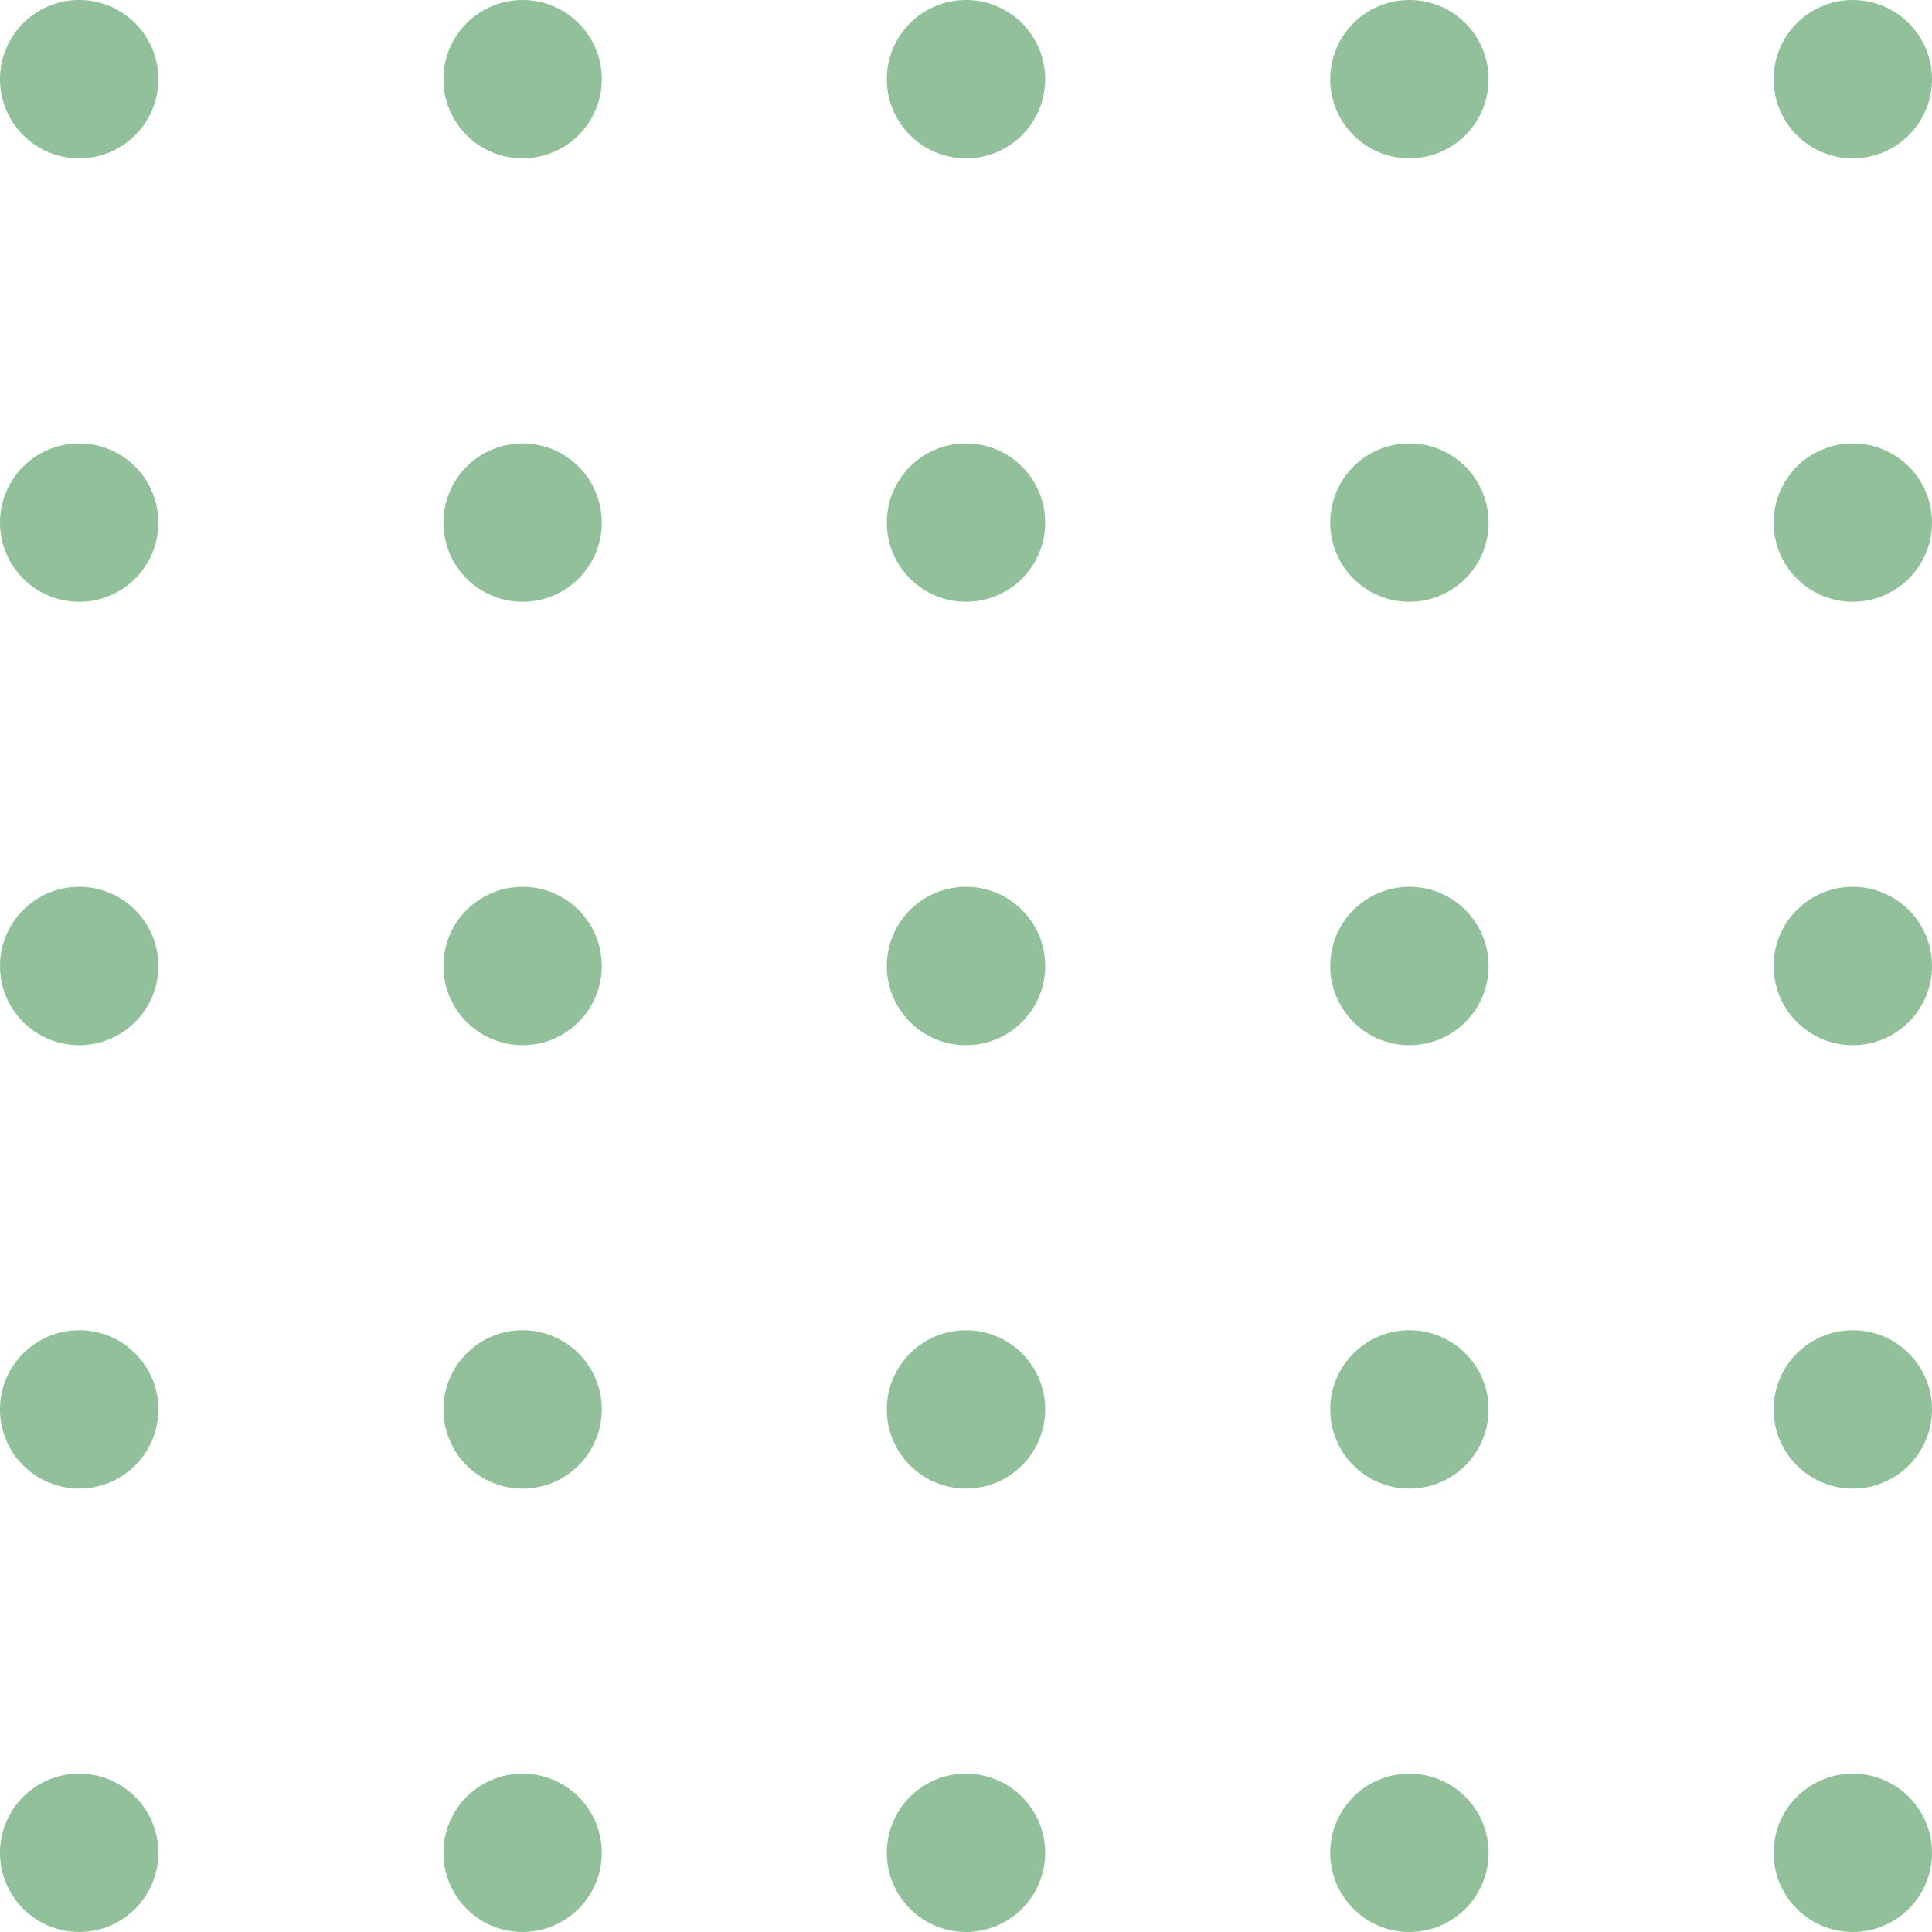 <svg width="229" height="229" viewBox="0 0 229 229" fill="none" xmlns="http://www.w3.org/2000/svg">
<circle cx="9.385" cy="9.385" r="9.385" fill="#91C09B"/>
<circle cx="167.057" cy="61.943" r="9.385" fill="#91C09B"/>
<circle cx="114.5" cy="61.943" r="9.385" fill="#91C09B"/>
<circle cx="61.943" cy="61.943" r="9.385" fill="#91C09B"/>
<circle cx="9.385" cy="61.943" r="9.385" fill="#91C09B"/>
<circle cx="9.385" cy="114.5" r="9.385" fill="#91C09B"/>
<circle cx="61.943" cy="114.5" r="9.385" fill="#91C09B"/>
<circle cx="114.5" cy="114.5" r="9.385" fill="#91C09B"/>
<circle cx="167.057" cy="114.5" r="9.385" fill="#91C09B"/>
<circle cx="219.615" cy="114.5" r="9.385" fill="#91C09B"/>
<circle cx="219.615" cy="167.057" r="9.385" fill="#91C09B"/>
<circle cx="219.615" cy="219.615" r="9.385" fill="#91C09B"/>
<circle cx="167.057" cy="219.615" r="9.385" fill="#91C09B"/>
<circle cx="114.5" cy="219.615" r="9.385" fill="#91C09B"/>
<circle cx="61.943" cy="219.615" r="9.385" fill="#91C09B"/>
<circle cx="9.385" cy="219.615" r="9.385" fill="#91C09B"/>
<circle cx="167.057" cy="167.057" r="9.385" fill="#91C09B"/>
<circle cx="114.5" cy="167.057" r="9.385" fill="#91C09B"/>
<circle cx="61.943" cy="167.057" r="9.385" fill="#91C09B"/>
<circle cx="9.385" cy="167.057" r="9.385" fill="#91C09B"/>
<circle cx="114.5" cy="9.385" r="9.385" fill="#91C09B"/>
<circle cx="219.615" cy="61.943" r="9.385" fill="#91C09B"/>
<circle cx="167.057" cy="9.385" r="9.385" fill="#91C09B"/>
<circle cx="219.615" cy="9.385" r="9.385" fill="#91C09B"/>
<circle cx="61.943" cy="9.385" r="9.385" fill="#91C09B"/>
</svg>
